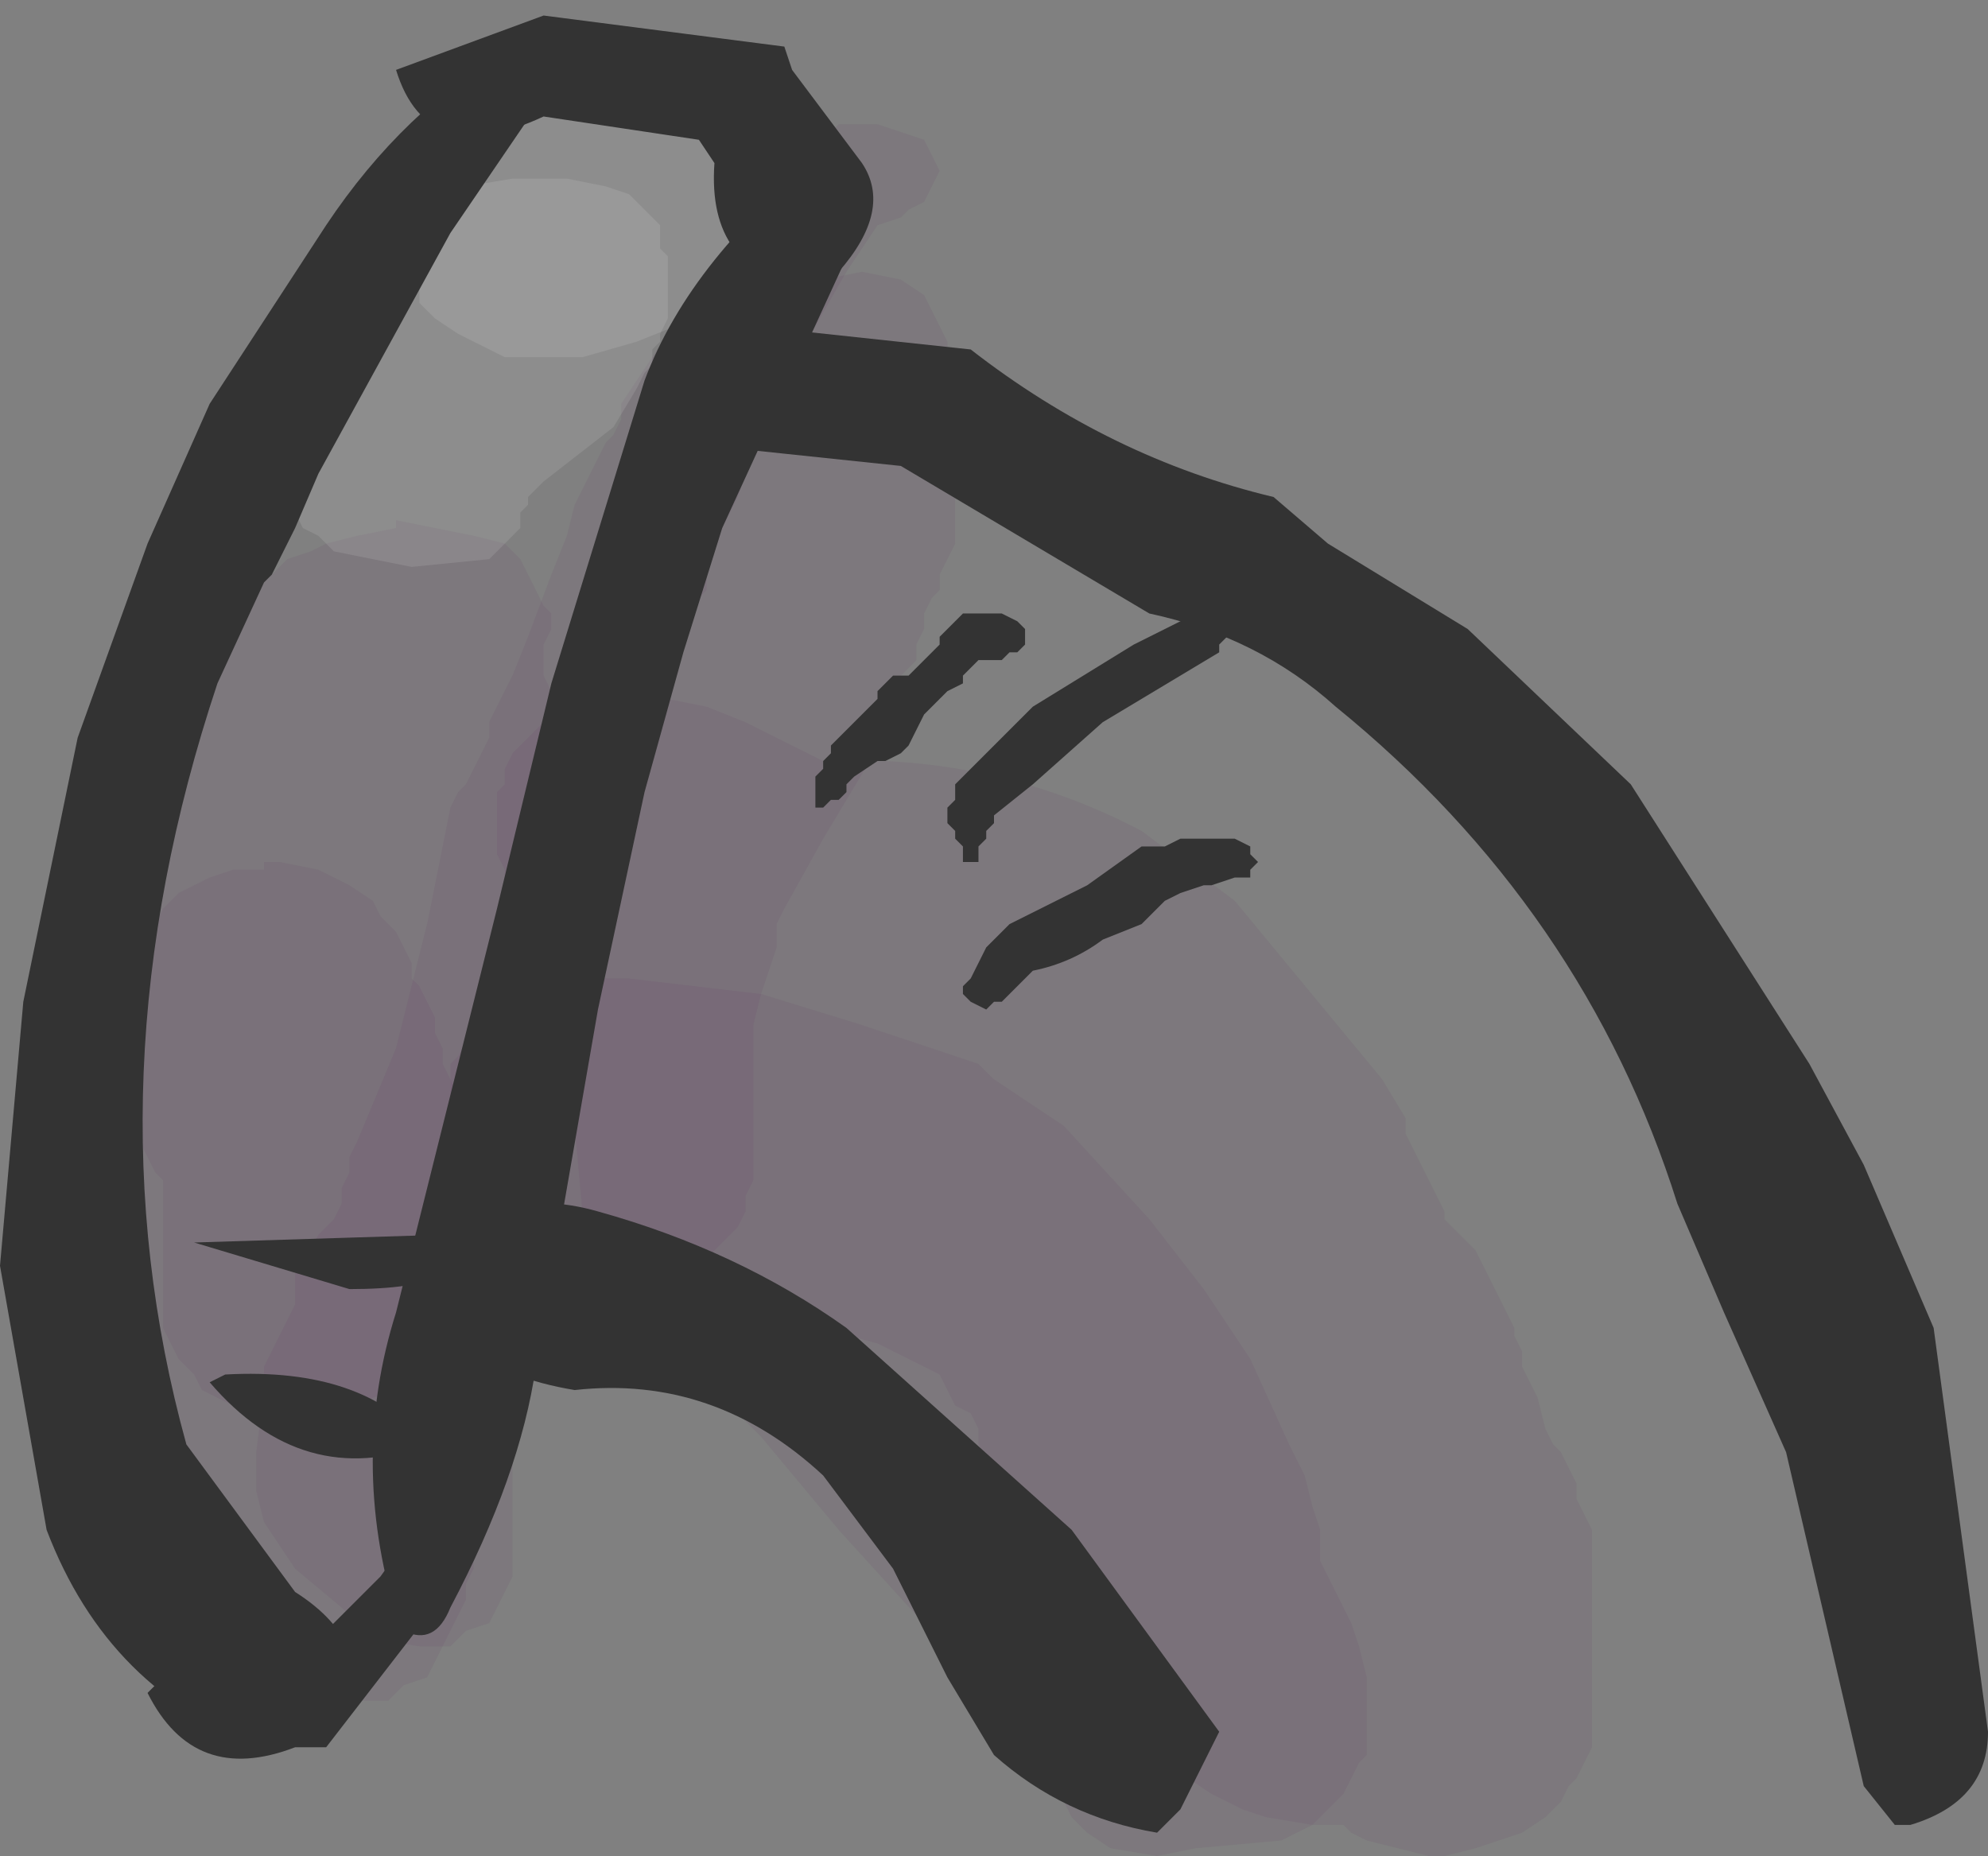 <?xml version="1.0" encoding="UTF-8" standalone="no"?>
<svg xmlns:xlink="http://www.w3.org/1999/xlink" height="11.95px" width="12.8px" xmlns="http://www.w3.org/2000/svg">
  <rect width="100%" height="100%" fill="#808080" stroke="none"/>
  <g transform="matrix(1.0, 0.0, 0.0, 1.0, 7.8, 7.25)">
    <path d="M-2.25 -5.5 L-2.0 -5.45 -1.85 -5.35 -1.8 -5.25 -1.75 -5.15 -1.7 -5.05 -1.7 -4.9 -1.65 -4.5 -1.65 -4.05 -1.65 -3.85 -1.65 -3.75 -1.7 -3.65 -1.75 -3.55 -1.75 -3.45 -1.8 -3.4 -1.85 -3.3 -1.85 -3.2 -1.9 -3.1 -1.9 -3.0 -2.0 -2.9 -2.0 -2.8 -2.05 -2.7 -2.05 -2.65 -2.2 -2.35 -2.5 -1.85 -2.75 -1.4 -2.8 -1.3 -2.8 -1.15 -2.9 -0.85 -2.95 -0.65 -2.95 -0.55 -2.95 -0.3 -2.95 0.1 -2.95 0.35 -3.0 0.45 -3.0 0.55 -3.05 0.65 -3.15 0.75 -3.25 0.85 -3.5 0.9 -3.75 0.85 -3.9 0.75 -3.95 0.65 -4.05 0.55 -4.1 0.0 -4.05 -0.85 -4.05 -1.7 -4.05 -1.8 -4.0 -1.9 -4.0 -1.95 -3.95 -2.05 -3.9 -2.15 -3.9 -2.25 -3.9 -2.45 -3.9 -2.7 -3.9 -3.0 -3.9 -3.1 -3.9 -3.2 -3.85 -3.3 -3.8 -3.4 -3.75 -3.45 -3.7 -3.55 -3.65 -3.65 -3.65 -3.75 -3.6 -3.85 -3.6 -3.95 -3.55 -4.05 -3.55 -4.1 -3.4 -4.3 -3.15 -4.6 -3.1 -4.7 -3.1 -4.8 -3.0 -4.95 -2.75 -5.25 -2.65 -5.35 -2.5 -5.45 -2.25 -5.5" fill="#663366" fill-opacity="0.102" fill-rule="evenodd" stroke="none"/>
    <path d="M-2.25 -6.45 L-2.15 -6.45 -2.0 -6.4 -1.85 -6.35 -1.8 -6.25 -1.75 -6.15 -1.8 -6.05 -1.85 -5.95 -1.95 -5.9 -2.0 -5.85 -2.15 -5.8 -2.35 -5.5 -2.55 -5.15 -2.75 -4.9 -2.75 -4.8 -2.8 -4.7 -2.85 -4.6 -2.9 -4.5 -2.9 -4.4 -2.95 -4.3 -3.0 -4.2 -3.05 -4.05 -3.15 -3.85 -3.25 -3.55 -3.25 -3.45 -3.3 -3.4 -3.4 -3.1 -3.55 -2.7 -3.6 -2.45 -3.65 -2.35 -3.65 -2.25 -3.75 -2.15 -3.85 -1.8 -3.95 -1.3 -4.05 -0.85 -4.05 -0.65 -4.15 -0.4 -4.25 0.0 -4.35 0.35 -4.4 0.55 -4.45 0.65 -4.5 0.75 -4.5 1.4 -4.5 2.05 -4.5 2.8 -4.5 2.9 -4.55 3.0 -4.6 3.1 -4.65 3.2 -4.8 3.25 -4.9 3.35 -5.1 3.35 -5.4 3.3 -5.6 3.1 -5.9 2.85 -6.1 2.55 -6.15 2.35 -6.15 2.1 -6.1 1.7 -6.1 1.55 -6.05 1.45 -6.0 1.35 -5.95 1.25 -5.9 1.15 -5.9 1.05 -5.9 0.95 -5.85 0.85 -5.8 0.8 -5.75 0.7 -5.65 0.6 -5.6 0.5 -5.6 0.4 -5.55 0.3 -5.55 0.2 -5.5 0.1 -5.25 -0.5 -5.05 -1.3 -4.9 -2.05 -4.85 -2.15 -4.8 -2.2 -4.75 -2.3 -4.7 -2.4 -4.65 -2.5 -4.65 -2.6 -4.6 -2.7 -4.55 -2.8 -4.5 -2.9 -4.4 -3.15 -4.25 -3.55 -4.15 -3.8 -4.1 -4.0 -4.05 -4.1 -4.0 -4.2 -3.95 -4.3 -3.9 -4.4 -3.85 -4.45 -3.8 -4.55 -3.8 -4.65 -3.5 -5.1 -3.1 -5.65 -2.75 -6.15 -2.65 -6.25 -2.5 -6.35 -2.45 -6.4 -2.4 -6.45 -2.25 -6.45" fill="#663366" fill-opacity="0.102" fill-rule="evenodd" stroke="none"/>
    <path d="M-6.1 -1.7 L-6.0 -1.7 -5.75 -1.65 -5.55 -1.55 -5.4 -1.45 -5.35 -1.35 -5.25 -1.25 -5.2 -1.15 -5.15 -1.05 -5.15 -0.95 -5.1 -0.9 -5.05 -0.8 -5.0 -0.7 -5.0 -0.6 -4.95 -0.5 -4.95 -0.4 -4.9 -0.3 -4.85 -0.2 -4.8 -0.15 -4.8 -0.05 -4.75 0.05 -4.75 0.15 -4.75 0.35 -4.75 0.45 -4.75 0.6 -4.75 0.9 -4.75 1.1 -4.7 1.2 -4.65 1.3 -4.6 1.45 -4.6 1.65 -4.6 1.95 -4.6 2.3 -4.65 2.4 -4.65 2.5 -4.7 2.6 -4.75 2.7 -4.75 2.8 -4.75 2.85 -4.8 2.95 -4.8 3.05 -4.85 3.15 -4.9 3.25 -4.95 3.35 -5.0 3.45 -5.05 3.55 -5.2 3.6 -5.3 3.7 -5.6 3.7 -6.0 3.7 -6.3 3.65 -6.45 3.55 -6.55 3.45 -6.65 3.35 -6.75 3.3 -6.85 3.2 -6.9 3.1 -7.0 3.0 -7.0 2.9 -7.05 2.8 -7.05 2.7 -7.05 1.85 -7.05 0.65 -7.05 -0.65 -7.05 -0.75 -7.0 -0.85 -7.0 -0.95 -7.0 -1.05 -6.9 -1.15 -6.9 -1.2 -6.8 -1.3 -6.75 -1.4 -6.65 -1.5 -6.45 -1.6 -6.3 -1.65 -6.1 -1.65 -6.1 -1.7" fill="#663366" fill-opacity="0.102" fill-rule="evenodd" stroke="none"/>
    <path d="M-6.25 -3.3 L-6.2 -3.4 -6.15 -3.45 -6.05 -3.55 -5.95 -3.65 -5.8 -3.7 -5.7 -3.75 -5.5 -3.8 -5.25 -3.85 -5.25 -3.9 -5.0 -3.85 -4.75 -3.8 -4.55 -3.75 -4.45 -3.65 -4.4 -3.55 -4.35 -3.45 -4.3 -3.35 -4.25 -3.3 -4.25 -3.2 -4.3 -3.1 -4.3 -3.0 -4.3 -2.9 -4.25 -2.8 -4.2 -2.7 -4.2 -2.65 -4.25 -2.55 -4.3 -2.45 -4.3 -1.95 -4.3 -1.15 -4.3 -0.3 -4.3 0.0 -4.35 0.1 -4.4 0.2 -4.45 0.3 -4.5 0.35 -4.5 0.45 -4.55 0.55 -4.55 0.75 -4.65 0.85 -4.7 1.05 -4.9 1.3 -5.25 1.7 -5.4 1.75 -5.55 1.85 -5.75 1.85 -6.0 1.85 -6.3 1.8 -6.5 1.7 -6.55 1.6 -6.65 1.5 -6.7 1.4 -6.75 1.3 -6.75 1.2 -6.75 1.1 -6.75 0.95 -6.75 0.65 -6.75 0.35 -6.8 0.3 -6.85 0.2 -6.9 0.1 -6.9 0.0 -6.95 -0.1 -6.95 -0.35 -6.9 -0.95 -6.9 -1.5 -6.9 -1.9 -6.9 -1.95 -6.85 -2.05 -6.85 -2.15 -6.8 -2.25 -6.75 -2.45 -6.7 -2.55 -6.65 -2.65 -6.6 -2.7 -6.55 -2.8 -6.5 -2.9 -6.45 -3.0 -6.3 -3.2 -6.25 -3.3" fill="#663366" fill-opacity="0.102" fill-rule="evenodd" stroke="none"/>
    <path d="M-4.1 -0.85 L-3.95 -0.95 -3.75 -0.95 -2.9 -0.85 -2.25 -0.65 -1.5 -0.4 -1.4 -0.3 -1.25 -0.2 -1.1 -0.1 -0.95 0.0 -0.4 0.6 -0.05 1.05 0.25 1.5 0.5 2.05 0.55 2.15 0.6 2.25 0.65 2.45 0.7 2.6 0.7 2.8 0.75 2.9 0.8 3.0 0.85 3.1 0.9 3.2 0.95 3.35 1.0 3.55 1.0 3.75 1.0 3.95 1.0 4.05 0.95 4.1 0.9 4.2 0.85 4.3 0.75 4.4 0.65 4.5 0.55 4.55 0.45 4.6 -0.1 4.65 -0.35 4.7 -0.65 4.65 -0.8 4.55 -0.9 4.45 -0.95 4.35 -1.1 4.2 -1.25 4.0 -1.4 3.7 -1.9 3.15 -2.4 2.6 -2.9 2.0 -3.25 1.65 -3.4 1.55 -3.55 1.45 -3.65 1.35 -3.85 1.2 -4.1 0.9 -4.25 0.6 -4.25 0.55 -4.3 0.45 -4.3 0.35 -4.3 0.25 -4.35 0.15 -4.4 0.05 -4.45 -0.05 -4.45 -0.15 -4.5 -0.2 -4.5 -0.3 -4.45 -0.4 -4.45 -0.5 -4.4 -0.6 -4.35 -0.7 -4.25 -0.8 -4.1 -0.85" fill="#663366" fill-opacity="0.102" fill-rule="evenodd" stroke="none"/>
    <path d="M1.1 -0.3 L1.25 -0.05 1.25 0.05 1.3 0.15 1.35 0.25 1.4 0.35 1.45 0.45 1.5 0.55 1.5 0.6 1.6 0.7 1.7 0.8 1.75 0.9 1.8 1.0 1.85 1.1 1.95 1.3 1.95 1.35 2.0 1.45 2.0 1.55 2.05 1.65 2.1 1.75 2.15 1.95 2.2 2.05 2.25 2.1 2.3 2.2 2.35 2.3 2.35 2.4 2.4 2.5 2.45 2.6 2.45 2.7 2.45 2.8 2.45 2.85 2.45 3.05 2.45 3.35 2.45 3.45 2.45 3.6 2.45 3.7 2.45 3.9 2.45 4.0 2.4 4.1 2.35 4.2 2.3 4.25 2.25 4.35 2.15 4.45 2.0 4.55 1.85 4.6 1.7 4.65 1.5 4.7 1.4 4.7 1.2 4.65 1.0 4.6 0.9 4.55 0.85 4.5 0.65 4.5 0.35 4.45 0.2 4.4 0.0 4.3 -0.15 4.2 -0.2 4.1 -0.3 4.05 -0.35 3.95 -0.45 3.85 -0.6 3.65 -0.65 3.55 -0.75 3.45 -0.8 3.35 -0.8 3.3 -0.85 3.2 -0.9 3.1 -0.95 3.0 -1.05 2.9 -1.1 2.8 -1.2 2.7 -1.25 2.6 -1.3 2.55 -1.3 2.45 -1.35 2.35 -1.4 2.25 -1.45 2.15 -1.5 2.05 -1.5 1.95 -1.55 1.85 -1.65 1.8 -1.7 1.7 -1.75 1.6 -2.15 1.4 -2.7 1.25 -2.9 1.25 -3.65 0.95 -3.9 0.7 -3.95 0.7 -4.1 0.65 -4.3 0.6 -4.5 0.55 -4.65 0.45 -4.7 0.35 -4.8 0.3 -4.85 0.2 -4.9 0.1 -4.9 0.0 -4.9 -0.1 -4.9 -0.2 -4.9 -0.3 -4.9 -0.4 -4.85 -0.45 -4.8 -0.55 -4.75 -0.65 -4.65 -0.75 -4.55 -0.85 -4.4 -0.9 -4.3 -0.95 -4.2 -1.0 -4.2 -1.1 -4.25 -1.2 -4.3 -1.3 -4.4 -1.4 -4.45 -1.45 -4.55 -1.55 -4.55 -1.65 -4.6 -1.75 -4.6 -1.85 -4.6 -1.95 -4.6 -2.05 -4.6 -2.15 -4.55 -2.2 -4.55 -2.3 -4.5 -2.4 -4.4 -2.5 -4.3 -2.6 -4.15 -2.7 -3.85 -2.75 -3.5 -2.75 -3.25 -2.7 -3.0 -2.6 -2.8 -2.5 -2.5 -2.35 Q-1.4 -2.4 -0.45 -1.9 L0.15 -1.45 1.1 -0.3" fill="#663366" fill-opacity="0.102" fill-rule="evenodd" stroke="none"/>
    <path d="M-4.45 -6.6 L-4.4 -6.65 -4.35 -6.7 -4.25 -6.75 -4.15 -6.85 -4.0 -6.85 -3.9 -6.9 -3.85 -6.85 -3.7 -6.85 -3.55 -6.85 -3.45 -6.8 -3.4 -6.8 -3.4 -6.75 -3.25 -6.75 -3.15 -6.7 -3.05 -6.65 -3.0 -6.6 -2.95 -6.6 -2.95 -6.55 -2.9 -6.5 -2.9 -6.4 -2.85 -6.3 -2.85 -6.2 -2.85 -6.15 -2.85 -6.0 -2.9 -5.95 -2.9 -5.85 -2.95 -5.7 -3.0 -5.65 -3.0 -5.55 -3.05 -5.5 -3.1 -5.45 -3.15 -5.4 -3.25 -5.3 -3.3 -5.25 -3.45 -5.15 -3.7 -5.05 -4.05 -4.95 -4.4 -4.95 -4.55 -4.95 -4.75 -5.05 -4.85 -5.1 -5.0 -5.2 -5.05 -5.25 -5.1 -5.3 -5.1 -5.5 -5.1 -5.6 -5.1 -5.7 -5.05 -5.75 -5.05 -5.8 -5.05 -5.9 -5.05 -5.95 -5.0 -6.0 -5.0 -6.05 -4.9 -6.15 -4.85 -6.25 -4.7 -6.35 -4.55 -6.5 -4.45 -6.6" fill="#ffffff" fill-opacity="0.102" fill-rule="evenodd" stroke="none"/>
    <path d="M-5.65 -5.5 L-5.6 -5.6 -5.5 -5.7 -5.45 -5.75 -5.4 -5.8 -5.3 -5.8 -5.15 -5.85 -5.1 -5.9 -5.05 -5.95 -4.8 -6.05 -4.5 -6.1 -4.15 -6.1 -3.9 -6.05 -3.75 -6.0 -3.6 -5.85 -3.55 -5.8 -3.55 -5.65 -3.5 -5.6 -3.5 -5.2 -3.55 -5.1 -3.55 -5.05 -3.6 -5.0 -3.6 -4.9 -3.65 -4.85 -3.7 -4.75 -3.85 -4.5 -4.3 -4.15 -4.4 -4.05 -4.4 -4.0 -4.45 -3.95 -4.45 -3.85 -4.5 -3.8 -4.6 -3.7 -4.65 -3.65 -5.15 -3.6 -5.65 -3.7 -5.7 -3.75 -5.75 -3.8 -5.85 -3.85 -5.9 -3.95 -5.95 -4.0 -5.95 -4.05 -6.0 -4.1 -6.0 -4.15 -6.0 -4.25 -6.0 -4.35 -5.95 -4.45 -5.95 -4.5 -5.9 -4.55 -5.9 -4.6 -5.85 -4.65 -5.85 -4.75 -5.8 -4.8 -5.8 -4.85 -5.75 -4.9 -5.75 -5.0 -5.7 -5.05 -5.7 -5.1 -5.7 -5.2 -5.7 -5.3 -5.7 -5.4 -5.65 -5.45 -5.65 -5.5" fill="#ffffff" fill-opacity="0.102" fill-rule="evenodd" stroke="none"/>
    <path d="M-3.2 -6.2 L-3.3 -6.35 -4.3 -6.5 Q-5.05 -6.15 -5.25 -6.8 L-4.3 -7.15 -2.75 -6.95 -2.7 -6.8 -2.25 -6.2 Q-2.05 -5.9 -2.4 -5.5 L-2.6 -5.4 Q-3.25 -5.5 -3.2 -6.2" fill="#333333" fill-rule="evenodd" stroke="none"/>
    <path d="M-4.45 -6.9 L-4.15 -7.1 -4.1 -7.05 Q-4.05 -6.9 -4.15 -6.85 L-4.9 -5.75 -5.75 -4.2 -5.9 -3.85 -6.05 -3.55 -6.1 -3.5 -6.4 -2.85 Q-7.25 -0.3 -6.6 2.05 L-5.9 3.0 Q-5.35 3.35 -5.6 3.85 L-5.75 3.85 -5.85 3.8 -5.95 4.0 -6.1 4.0 Q-7.1 3.65 -7.5 2.6 L-7.8 0.9 -7.65 -0.8 -7.3 -2.5 -6.85 -3.75 -6.45 -4.65 -5.7 -5.8 Q-5.2 -6.55 -4.5 -6.95 L-4.45 -6.9" fill="#333333" fill-rule="evenodd" stroke="none"/>
    <path d="M-3.4 -3.05 L-3.65 -2.15 -3.95 -0.75 -4.35 1.55 Q-4.45 2.25 -4.9 3.1 -5.0 3.35 -5.2 3.25 L-5.25 3.15 Q-5.55 2.15 -5.25 1.2 L-5.05 0.4 -4.6 -1.4 -4.25 -2.85 -3.65 -4.8 Q-3.35 -5.6 -2.45 -6.3 -2.05 -6.1 -2.3 -5.7 L-3.15 -3.85 -3.4 -3.05" fill="#333333" fill-rule="evenodd" stroke="none"/>
    <path d="M-5.7 4.0 L-5.9 4.0 Q-6.55 4.25 -6.85 3.65 L-6.75 3.55 Q-6.2 3.85 -5.85 3.4 L-5.35 2.9 Q-5.0 2.4 -4.85 2.9 L-5.7 4.0" fill="#333333" fill-rule="evenodd" stroke="none"/>
    <path d="M-6.45 1.65 L-6.35 1.6 Q-5.45 1.55 -5.05 2.05 -5.85 2.35 -6.45 1.65" fill="#333333" fill-rule="evenodd" stroke="none"/>
    <path d="M-4.95 0.7 L-4.9 0.7 Q-4.7 1.05 -5.55 1.05 L-6.55 0.75 -4.95 0.7" fill="#333333" fill-rule="evenodd" stroke="none"/>
    <path d="M-2.05 2.85 L-2.5 2.25 Q-3.2 1.6 -4.1 1.7 -5.0 1.55 -5.05 0.9 -4.65 0.35 -3.95 0.55 -3.05 0.8 -2.35 1.3 L-0.9 2.6 0.05 3.9 -0.2 4.4 -0.35 4.55 Q-0.95 4.45 -1.4 4.05 L-1.7 3.55 -2.05 2.85" fill="#333333" fill-rule="evenodd" stroke="none"/>
    <path d="M0.4 -4.05 L0.75 -3.75 1.65 -3.2 2.7 -2.2 3.85 -0.4 4.2 0.25 4.65 1.3 5.0 3.9 Q5.0 4.35 4.5 4.5 L4.4 4.5 4.2 4.25 3.7 2.1 3.3 1.2 3.0 0.5 Q2.4 -1.4 0.8 -2.7 0.3 -3.15 -0.4 -3.3 L-2.0 -4.25 -2.95 -4.35 Q-3.55 -4.4 -3.35 -5.05 L-2.95 -5.15 -1.55 -5.0 Q-0.65 -4.3 0.4 -4.05" fill="#333333" fill-rule="evenodd" stroke="none"/>
    <path d="M-1.25 -3.25 L-1.2 -3.2 -1.2 -3.1 -1.25 -3.05 -1.3 -3.05 -1.35 -3.0 -1.5 -3.0 -1.55 -2.95 -1.6 -2.9 -1.6 -2.85 -1.7 -2.8 -1.85 -2.65 -1.95 -2.45 -2.0 -2.4 -2.1 -2.35 -2.15 -2.35 -2.3 -2.25 -2.35 -2.2 -2.35 -2.15 -2.4 -2.1 -2.45 -2.1 -2.5 -2.05 -2.55 -2.05 -2.55 -2.25 -2.5 -2.3 -2.5 -2.35 -2.45 -2.4 -2.45 -2.45 -2.4 -2.5 -2.3 -2.6 -2.25 -2.65 -2.2 -2.7 -2.15 -2.75 -2.15 -2.8 -2.05 -2.9 -1.95 -2.9 -1.9 -2.95 -1.85 -3.0 -1.8 -3.05 -1.75 -3.1 -1.75 -3.15 -1.7 -3.2 -1.6 -3.3 -1.55 -3.3 -1.35 -3.3 -1.25 -3.25" fill="#333333" fill-rule="evenodd" stroke="none"/>
    <path d="M0.05 -3.05 L-0.7 -2.6 -1.15 -2.2 -1.4 -2.0 -1.4 -1.95 -1.45 -1.9 -1.45 -1.85 -1.5 -1.8 -1.5 -1.7 -1.6 -1.7 -1.6 -1.8 -1.65 -1.85 -1.65 -1.9 -1.7 -1.95 -1.7 -2.05 -1.65 -2.1 -1.65 -2.2 -1.15 -2.7 -0.5 -3.1 0.0 -3.35 0.05 -3.35 0.05 -3.4 0.15 -3.3 0.15 -3.2 0.05 -3.1 0.05 -3.05" fill="#333333" fill-rule="evenodd" stroke="none"/>
    <path d="M0.15 -1.85 L0.25 -1.8 0.25 -1.75 0.3 -1.7 0.25 -1.65 0.25 -1.6 0.15 -1.6 0.0 -1.55 -0.05 -1.55 -0.2 -1.5 -0.3 -1.45 -0.35 -1.4 -0.4 -1.35 -0.45 -1.3 -0.7 -1.2 Q-0.9 -1.05 -1.15 -1.0 L-1.2 -0.95 -1.25 -0.9 -1.3 -0.85 -1.35 -0.8 -1.4 -0.8 -1.45 -0.75 -1.55 -0.8 -1.6 -0.85 -1.6 -0.9 -1.55 -0.95 -1.45 -1.15 -1.35 -1.25 -1.3 -1.3 -0.8 -1.55 -0.45 -1.8 -0.4 -1.8 -0.3 -1.8 -0.2 -1.85 -0.15 -1.85 -0.05 -1.85 0.0 -1.85 0.15 -1.85" fill="#333333" fill-rule="evenodd" stroke="none"/>
  </g>
</svg>
